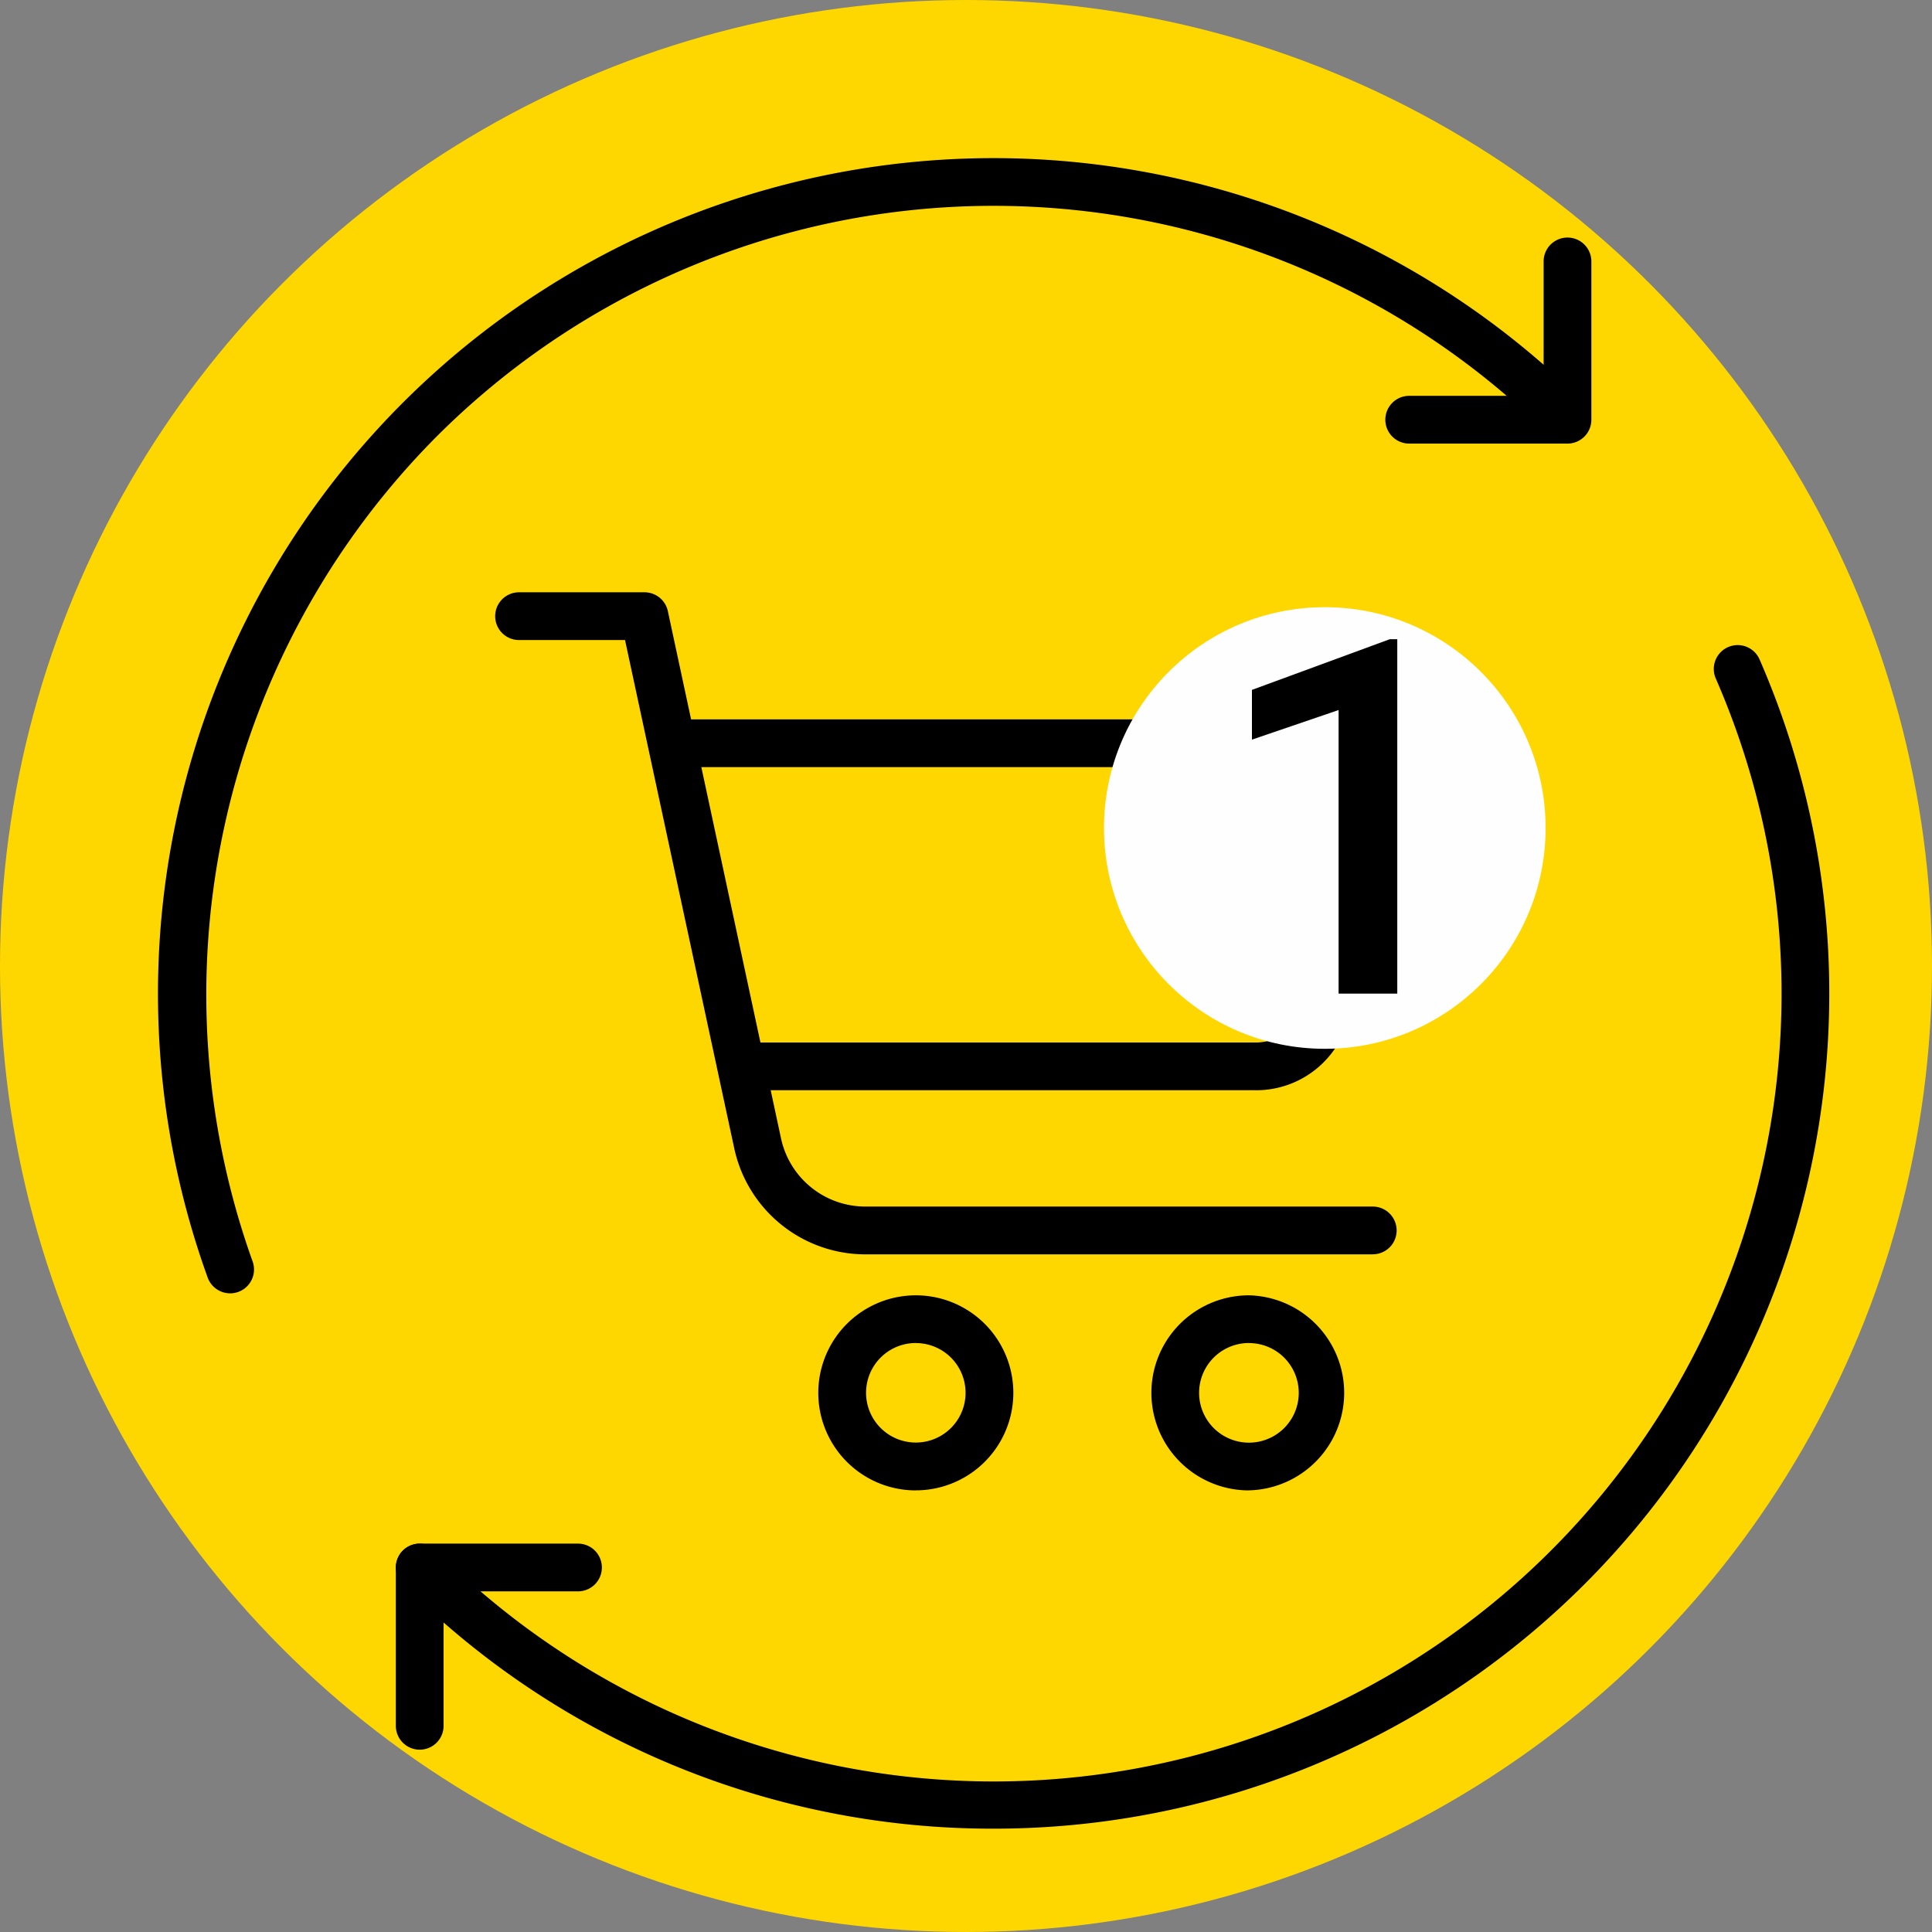 <svg width="35" height="35" fill="none" xmlns="http://www.w3.org/2000/svg"><rect width="100%" height="100%" fill="#808080" stroke="none"/><circle cx="17.5" cy="17.5" r="17.5" fill="gold"/><path d="M18 33.128a15.089 15.089 0 01-10.702-4.426.432.432 0 01.611-.611 14.272 14.272 0 0023.174-15.799.432.432 0 11.793-.346A15.13 15.13 0 0118 33.128zM4.169 23.43a.433.433 0 01-.407-.286 15.137 15.137 0 0124.94-15.846.433.433 0 01-.611.611 14.27 14.27 0 00-20.182 0 14.337 14.337 0 00-3.333 14.942.432.432 0 01-.407.579z" fill="#000"/><path d="M28.397 8.036h-2.868a.432.432 0 010-.865h2.435V4.736a.432.432 0 01.865 0v2.868a.432.432 0 01-.432.432zM7.603 31.697a.432.432 0 01-.432-.432v-2.868a.432.432 0 01.432-.433h2.868a.432.432 0 110 .865H8.036v2.436a.432.432 0 01-.433.432zm17.265-8.973H15.67a2.433 2.433 0 01-2.367-1.914l-1.98-9.215h-1.92a.432.432 0 110-.865h2.273a.432.432 0 01.423.342l2.051 9.556a1.564 1.564 0 001.522 1.23h9.197a.432.432 0 110 .865z" fill="#000"/><path d="M22.75 19.75h-9.327a.433.433 0 010-.864h9.326a.865.865 0 00.86-.735l.658-4.254h-12.1a.433.433 0 010-.865h12.605a.435.435 0 01.427.498l-.735 4.753a1.726 1.726 0 01-1.715 1.468zM22.625 27a1.767 1.767 0 11.001-3.534 1.767 1.767 0 010 3.533zm0-2.67a.902.902 0 10.001 1.805.902.902 0 000-1.804zM16.591 27a1.766 1.766 0 110-3.534 1.766 1.766 0 010 3.533zm0-2.67a.901.901 0 100 1.803.901.901 0 000-1.802z" fill="#000"/><circle cx="24" cy="15" r="4" fill="#FEFEFE"/><path d="M25.313 18H24.25v-5.137l-1.57.536v-.901l2.497-.918h.136V18z" fill="#000"/></svg>